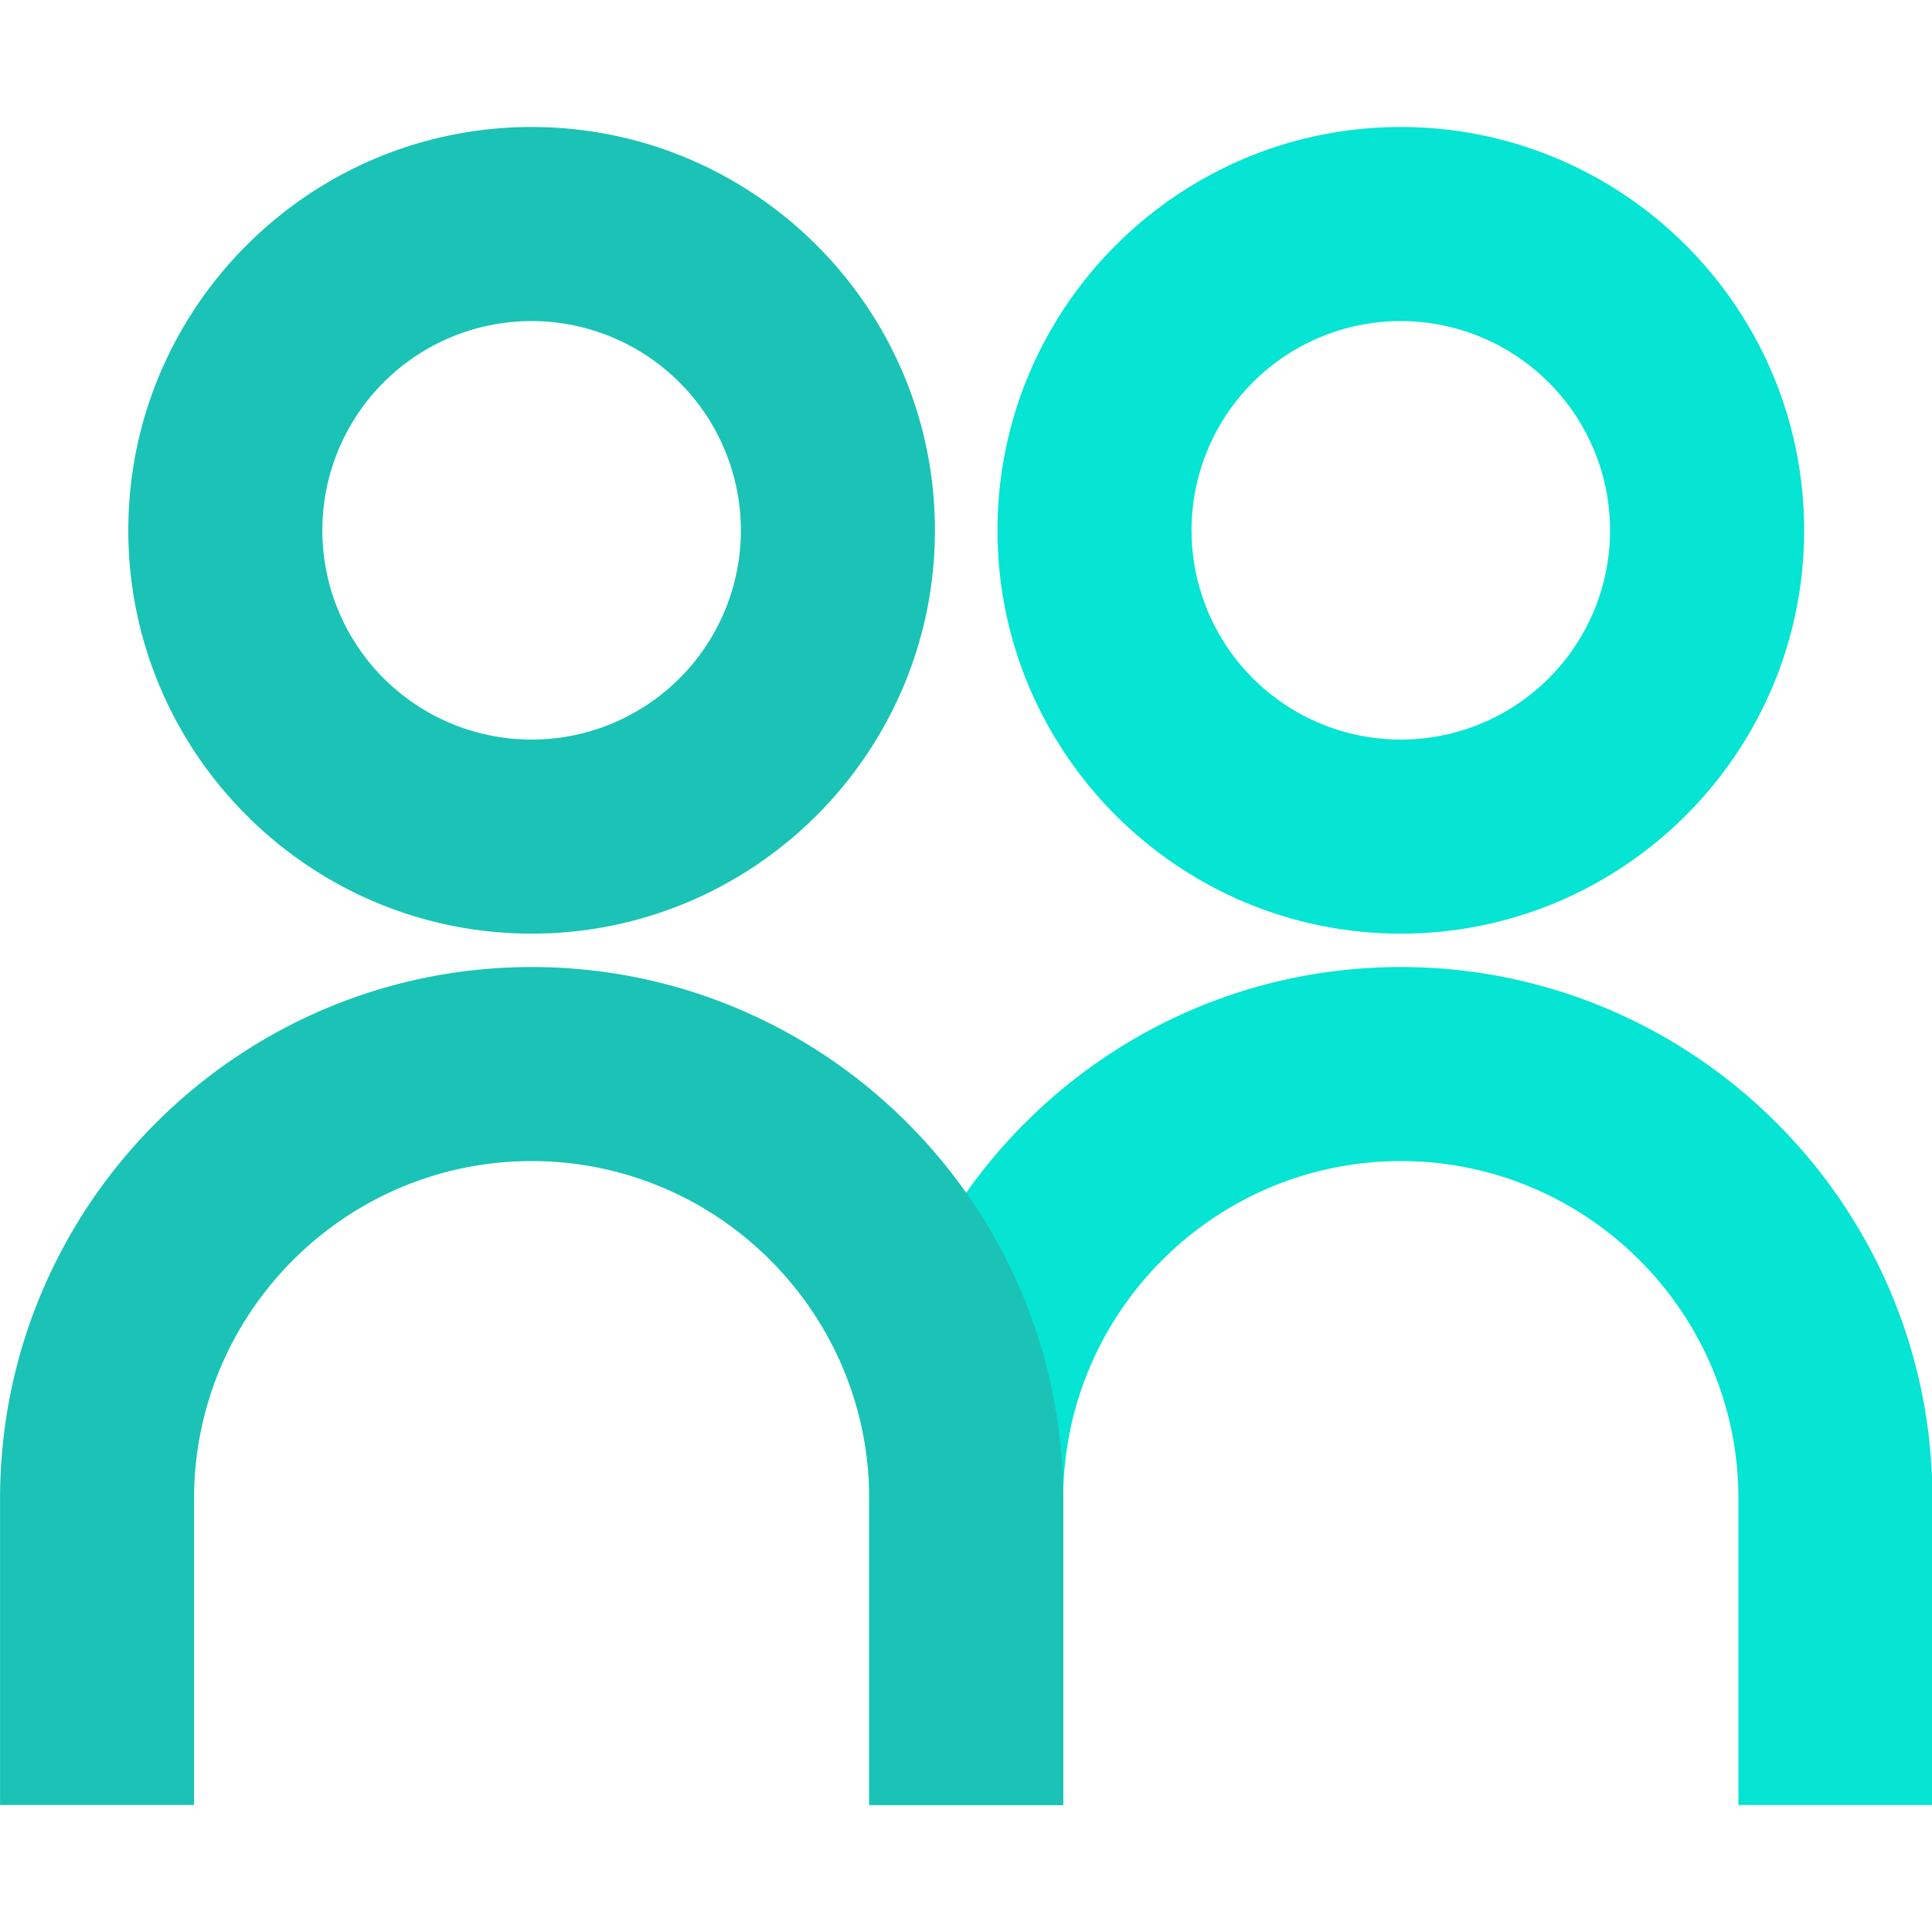 <svg t="1618993330663" class="icon" viewBox="0 0 1179 1024" version="1.1" xmlns="http://www.w3.org/2000/svg" p-id="22483" width="200" height="200"><path d="M1179.257 1024h-118.386V837.055c0-113.598-92.42-206.005-206.005-206.005s-206.058 92.42-206.058 206.005v186.945h-118.386V837.055c0-178.894 145.523-324.43 324.417-324.43S1179.257 658.174 1179.257 837.055zM854.839 492.249c-135.71 0-246.125-110.415-246.125-246.125S719.13 0 854.839 0 1100.964 110.415 1100.964 246.125s-110.428 246.125-246.125 246.125z m0-373.824a127.699 127.699 0 1 0 127.699 127.699 127.844 127.844 0 0 0-127.699-127.699z" fill="#06E4D3" p-id="22484"></path><path d="M648.808 1024h-118.386V837.055c0-113.598-92.42-206.005-206.005-206.005s-205.992 92.42-205.992 206.005v186.945h-118.386V837.055c0-178.894 145.523-324.43 324.417-324.43s324.352 145.549 324.352 324.43zM324.417 492.249c-135.71 0-246.125-110.415-246.125-246.125S188.707 0 324.417 0 570.542 110.415 570.542 246.125 460.127 492.249 324.417 492.249z m0-373.824a127.699 127.699 0 1 0 127.699 127.699 127.844 127.844 0 0 0-127.699-127.699z" fill="#1AC3B6" p-id="22485"></path></svg>
